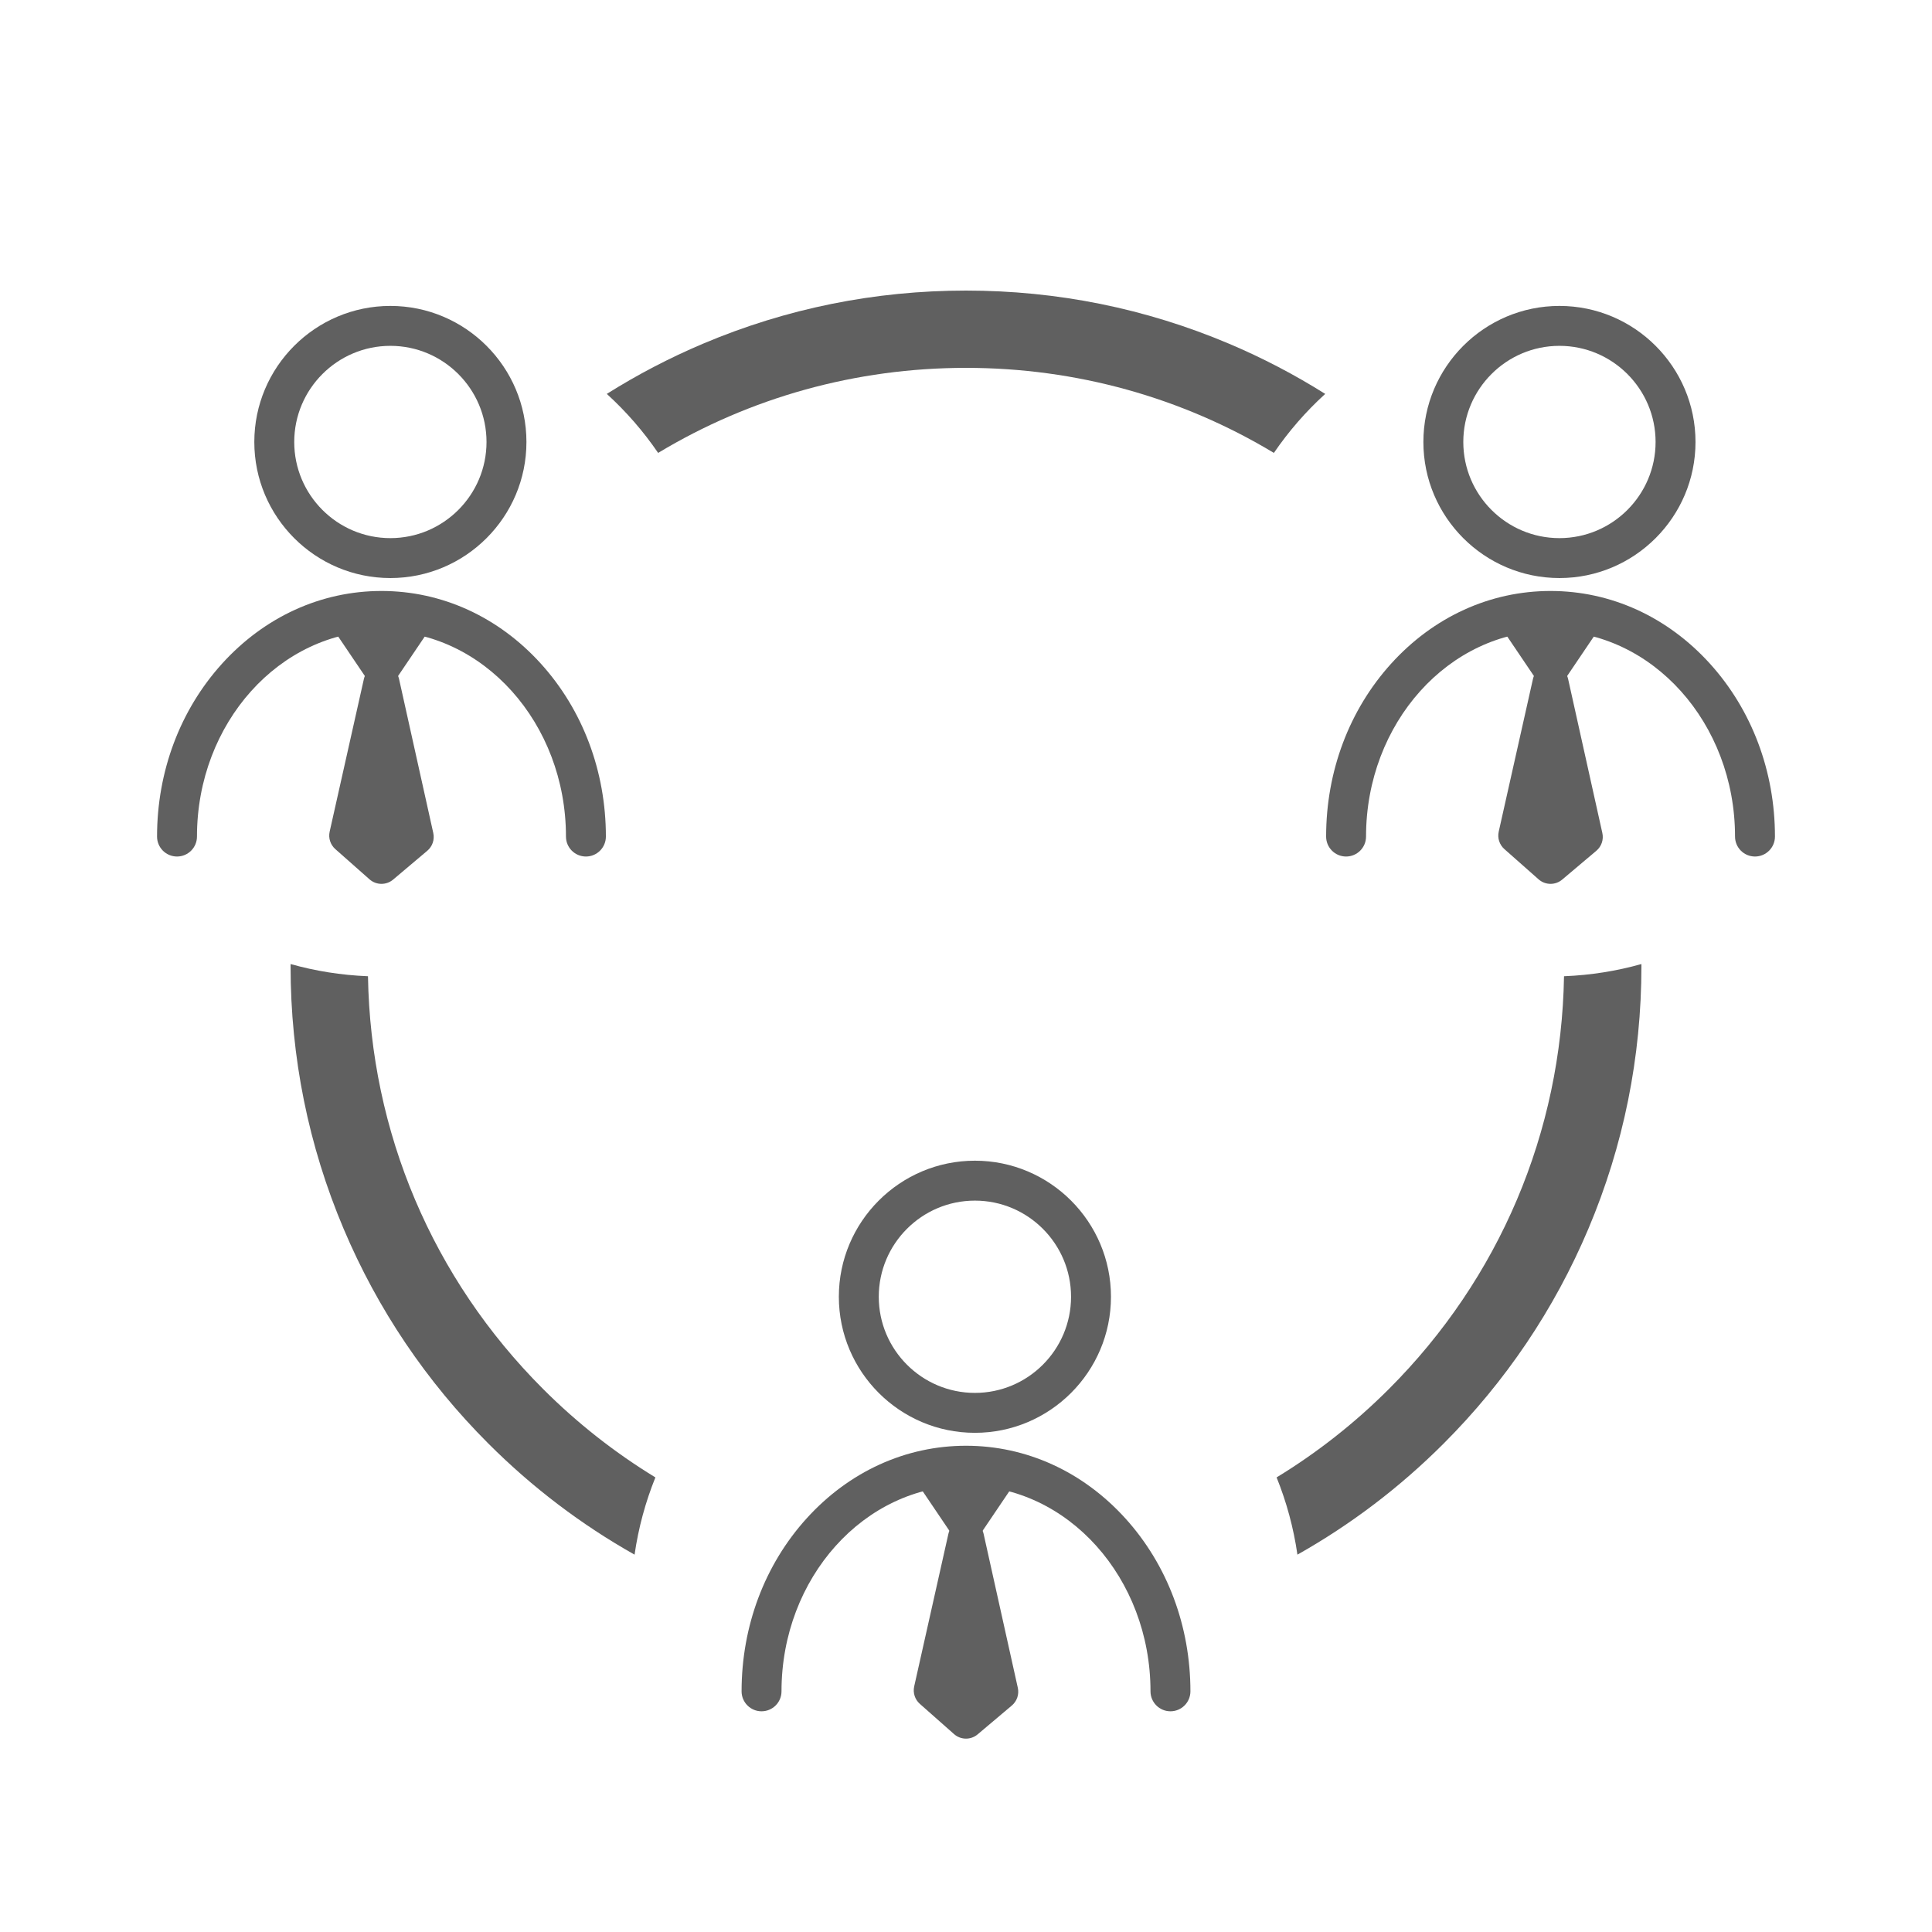 <?xml version="1.0" encoding="utf-8"?>
<!-- Generator: Adobe Illustrator 16.0.0, SVG Export Plug-In . SVG Version: 6.00 Build 0)  -->
<!DOCTYPE svg PUBLIC "-//W3C//DTD SVG 1.1//EN" "http://www.w3.org/Graphics/SVG/1.1/DTD/svg11.dtd">
<svg version="1.1" id="Layer_1" xmlns="http://www.w3.org/2000/svg" xmlns:xlink="http://www.w3.org/1999/xlink" x="0px" y="0px"
	 width="1000px" height="1000px" viewBox="0 0 1000 1000" enable-background="new 0 0 1000 1000" xml:space="preserve">
<g>
	<g>
		<path fill="#606060" d="M504.611,741.624c-38.833,0-70.425-31.591-70.425-70.425c0-38.831,31.593-70.425,70.425-70.425
			c38.832,0,70.424,31.594,70.424,70.425C575.035,710.033,543.443,741.624,504.611,741.624z M504.611,621.437
			c-27.439,0-49.763,22.324-49.763,49.763c0,27.439,22.324,49.763,49.763,49.763c27.439,0,49.762-22.323,49.762-49.763
			C554.373,643.761,532.051,621.437,504.611,621.437z"/>
		<path fill="#606060" d="M605.826,885.763c-5.707,0-10.332-4.625-10.332-10.33c0-58.699-42.84-106.454-95.495-106.454
			c-52.656,0-95.496,47.755-95.496,106.454c0,5.705-4.625,10.33-10.331,10.33s-10.331-4.625-10.331-10.33
			c0-33.764,11.958-65.555,33.673-89.518c21.971-24.247,51.266-37.599,82.486-37.599c31.22,0,60.513,13.354,82.486,37.599
			c21.713,23.963,33.672,55.754,33.672,89.518C616.156,881.138,611.531,885.763,605.826,885.763z"/>
	</g>
	<path fill="#606060" d="M500,797.389L500,797.389c-3.237,0-6.263-1.605-8.074-4.288l-17.706-26.204
		c-2.018-2.987-2.224-6.843-0.531-10.026c1.69-3.184,5.001-5.174,8.605-5.174h35.414c3.605,0,6.914,1.99,8.605,5.174
		c1.689,3.184,1.486,7.039-0.531,10.026l-17.709,26.204C506.26,795.783,503.236,797.389,500,797.389z"/>
	<path fill="#606060" d="M526.822,873.609l-17.707-79.681c-0.949-4.271-4.734-7.308-9.105-7.312H500
		c-4.369,0-8.155,3.032-9.111,7.295l-17.707,78.968c-0.743,3.323,0.377,6.785,2.928,9.04l17.707,15.651
		c1.764,1.559,3.973,2.341,6.185,2.341c2.14,0,4.279-0.733,6.019-2.201l17.707-14.94
		C526.383,880.531,527.574,877.001,526.822,873.609z"/>
</g>
<g>
	<g>
		<path fill="#606060" d="M807.164,299.197c-38.832,0-70.424-31.591-70.424-70.425c0-38.831,31.592-70.425,70.424-70.425
			c38.834,0,70.426,31.594,70.426,70.425C877.59,267.606,845.998,299.197,807.164,299.197z M807.164,179.009
			c-27.439,0-49.762,22.324-49.762,49.763c0,27.439,22.322,49.763,49.762,49.763c27.441,0,49.764-22.323,49.764-49.763
			C856.928,201.333,834.605,179.009,807.164,179.009z"/>
		<path fill="#606060" d="M908.379,443.335c-5.705,0-10.33-4.625-10.33-10.33c0-58.699-42.84-106.454-95.496-106.454
			s-95.496,47.755-95.496,106.454c0,5.705-4.625,10.33-10.33,10.33c-5.707,0-10.332-4.625-10.332-10.33
			c0-33.764,11.959-65.555,33.674-89.518c21.971-24.247,51.264-37.599,82.484-37.599s60.516,13.354,82.486,37.599
			c21.713,23.963,33.672,55.754,33.672,89.518C918.711,438.71,914.084,443.335,908.379,443.335z"/>
	</g>
	<path fill="#606060" d="M802.553,354.961L802.553,354.961c-3.236,0-6.262-1.605-8.074-4.288l-17.707-26.204
		c-2.018-2.987-2.223-6.843-0.529-10.026c1.689-3.184,5-5.174,8.604-5.174h35.414c3.605,0,6.916,1.99,8.607,5.174
		c1.689,3.184,1.484,7.039-0.533,10.026l-17.707,26.204C808.814,353.356,805.789,354.961,802.553,354.961z"/>
	<path fill="#606060" d="M829.375,431.182l-17.707-79.681c-0.949-4.271-4.732-7.308-9.105-7.312h-0.01
		c-4.369,0-8.154,3.032-9.111,7.295l-17.707,78.968c-0.744,3.323,0.377,6.785,2.928,9.04l17.707,15.652
		c1.764,1.559,3.973,2.34,6.184,2.34c2.141,0,4.279-0.732,6.021-2.201l17.707-14.94
		C828.936,438.104,830.129,434.574,829.375,431.182z"/>
</g>
<g>
	<g>
		<path fill="#606060" d="M202.058,299.197c-38.833,0-70.425-31.591-70.425-70.425c0-38.831,31.592-70.425,70.425-70.425
			c38.833,0,70.425,31.594,70.425,70.425C272.483,267.606,240.891,299.197,202.058,299.197z M202.058,179.009
			c-27.439,0-49.763,22.324-49.763,49.763c0,27.439,22.324,49.763,49.763,49.763c27.44,0,49.763-22.323,49.763-49.763
			C251.821,201.333,229.499,179.009,202.058,179.009z"/>
		<path fill="#606060" d="M303.273,443.335c-5.706,0-10.331-4.625-10.331-10.33c0-58.699-42.84-106.454-95.496-106.454
			s-95.496,47.755-95.496,106.454c0,5.705-4.625,10.33-10.331,10.33c-5.706,0-10.331-4.625-10.331-10.33
			c0-33.764,11.958-65.555,33.673-89.518c21.971-24.247,51.265-37.599,82.485-37.599c31.221,0,60.515,13.354,82.486,37.599
			c21.713,23.963,33.672,55.754,33.672,89.518C313.604,438.71,308.978,443.335,303.273,443.335z"/>
	</g>
	<path fill="#606060" d="M197.446,354.961L197.446,354.961c-3.237,0-6.262-1.605-8.074-4.288l-17.707-26.204
		c-2.018-2.987-2.223-6.843-0.531-10.026c1.69-3.184,5-5.174,8.605-5.174h35.414c3.605,0,6.915,1.99,8.606,5.174
		c1.689,3.184,1.485,7.039-0.532,10.026l-17.708,26.204C203.708,353.356,200.683,354.961,197.446,354.961z"/>
	<path fill="#606060" d="M224.269,431.182l-17.707-79.681c-0.949-4.271-4.733-7.308-9.105-7.312h-0.01
		c-4.369,0-8.155,3.032-9.111,7.295l-17.707,78.968c-0.744,3.323,0.377,6.785,2.928,9.04l17.707,15.651
		c1.764,1.559,3.973,2.341,6.184,2.341c2.141,0,4.279-0.733,6.021-2.201l17.707-14.94
		C223.83,438.104,225.022,434.574,224.269,431.182z"/>
</g>
<path fill="#606060" d="M190.466,505.301c-13.828-0.548-27.241-2.706-40.052-6.31c-0.001,0.337-0.012,0.672-0.012,1.009
	c0,47.187,9.246,92.973,27.481,136.086c17.609,41.632,42.813,79.018,74.914,111.117c22.695,22.694,48.043,41.925,75.655,57.479
	c2.006-13.931,5.667-27.325,10.779-39.979c-20.888-12.738-40.41-28.043-58.15-45.783
	C223.857,661.695,191.813,586.014,190.466,505.301z"/>
<g>
	<path fill="#606060" d="M685.926,203.881c-15.827-9.95-32.458-18.645-49.841-25.998c-43.113-18.235-88.899-27.481-136.085-27.481
		c-47.187,0-92.972,9.246-136.085,27.481c-17.383,7.353-34.014,16.048-49.841,25.998c9.997,9.097,18.92,19.352,26.57,30.545
		c47.631-28.697,102.314-44.024,159.356-44.024s111.724,15.328,159.356,44.024C667.006,223.233,675.929,212.978,685.926,203.881z"/>
	<path fill="#606060" d="M809.533,505.301c-1.347,80.713-33.392,156.395-90.615,213.618c-17.74,17.74-37.263,33.045-58.15,45.783
		c5.113,12.654,8.773,26.049,10.779,39.979c27.612-15.554,52.961-34.784,75.655-57.479c32.101-32.1,57.305-69.485,74.914-111.117
		c18.235-43.113,27.481-88.899,27.481-136.086c0-0.337-0.012-0.672-0.013-1.009C836.774,502.595,823.361,504.753,809.533,505.301z"
		/>
</g>
</svg>
